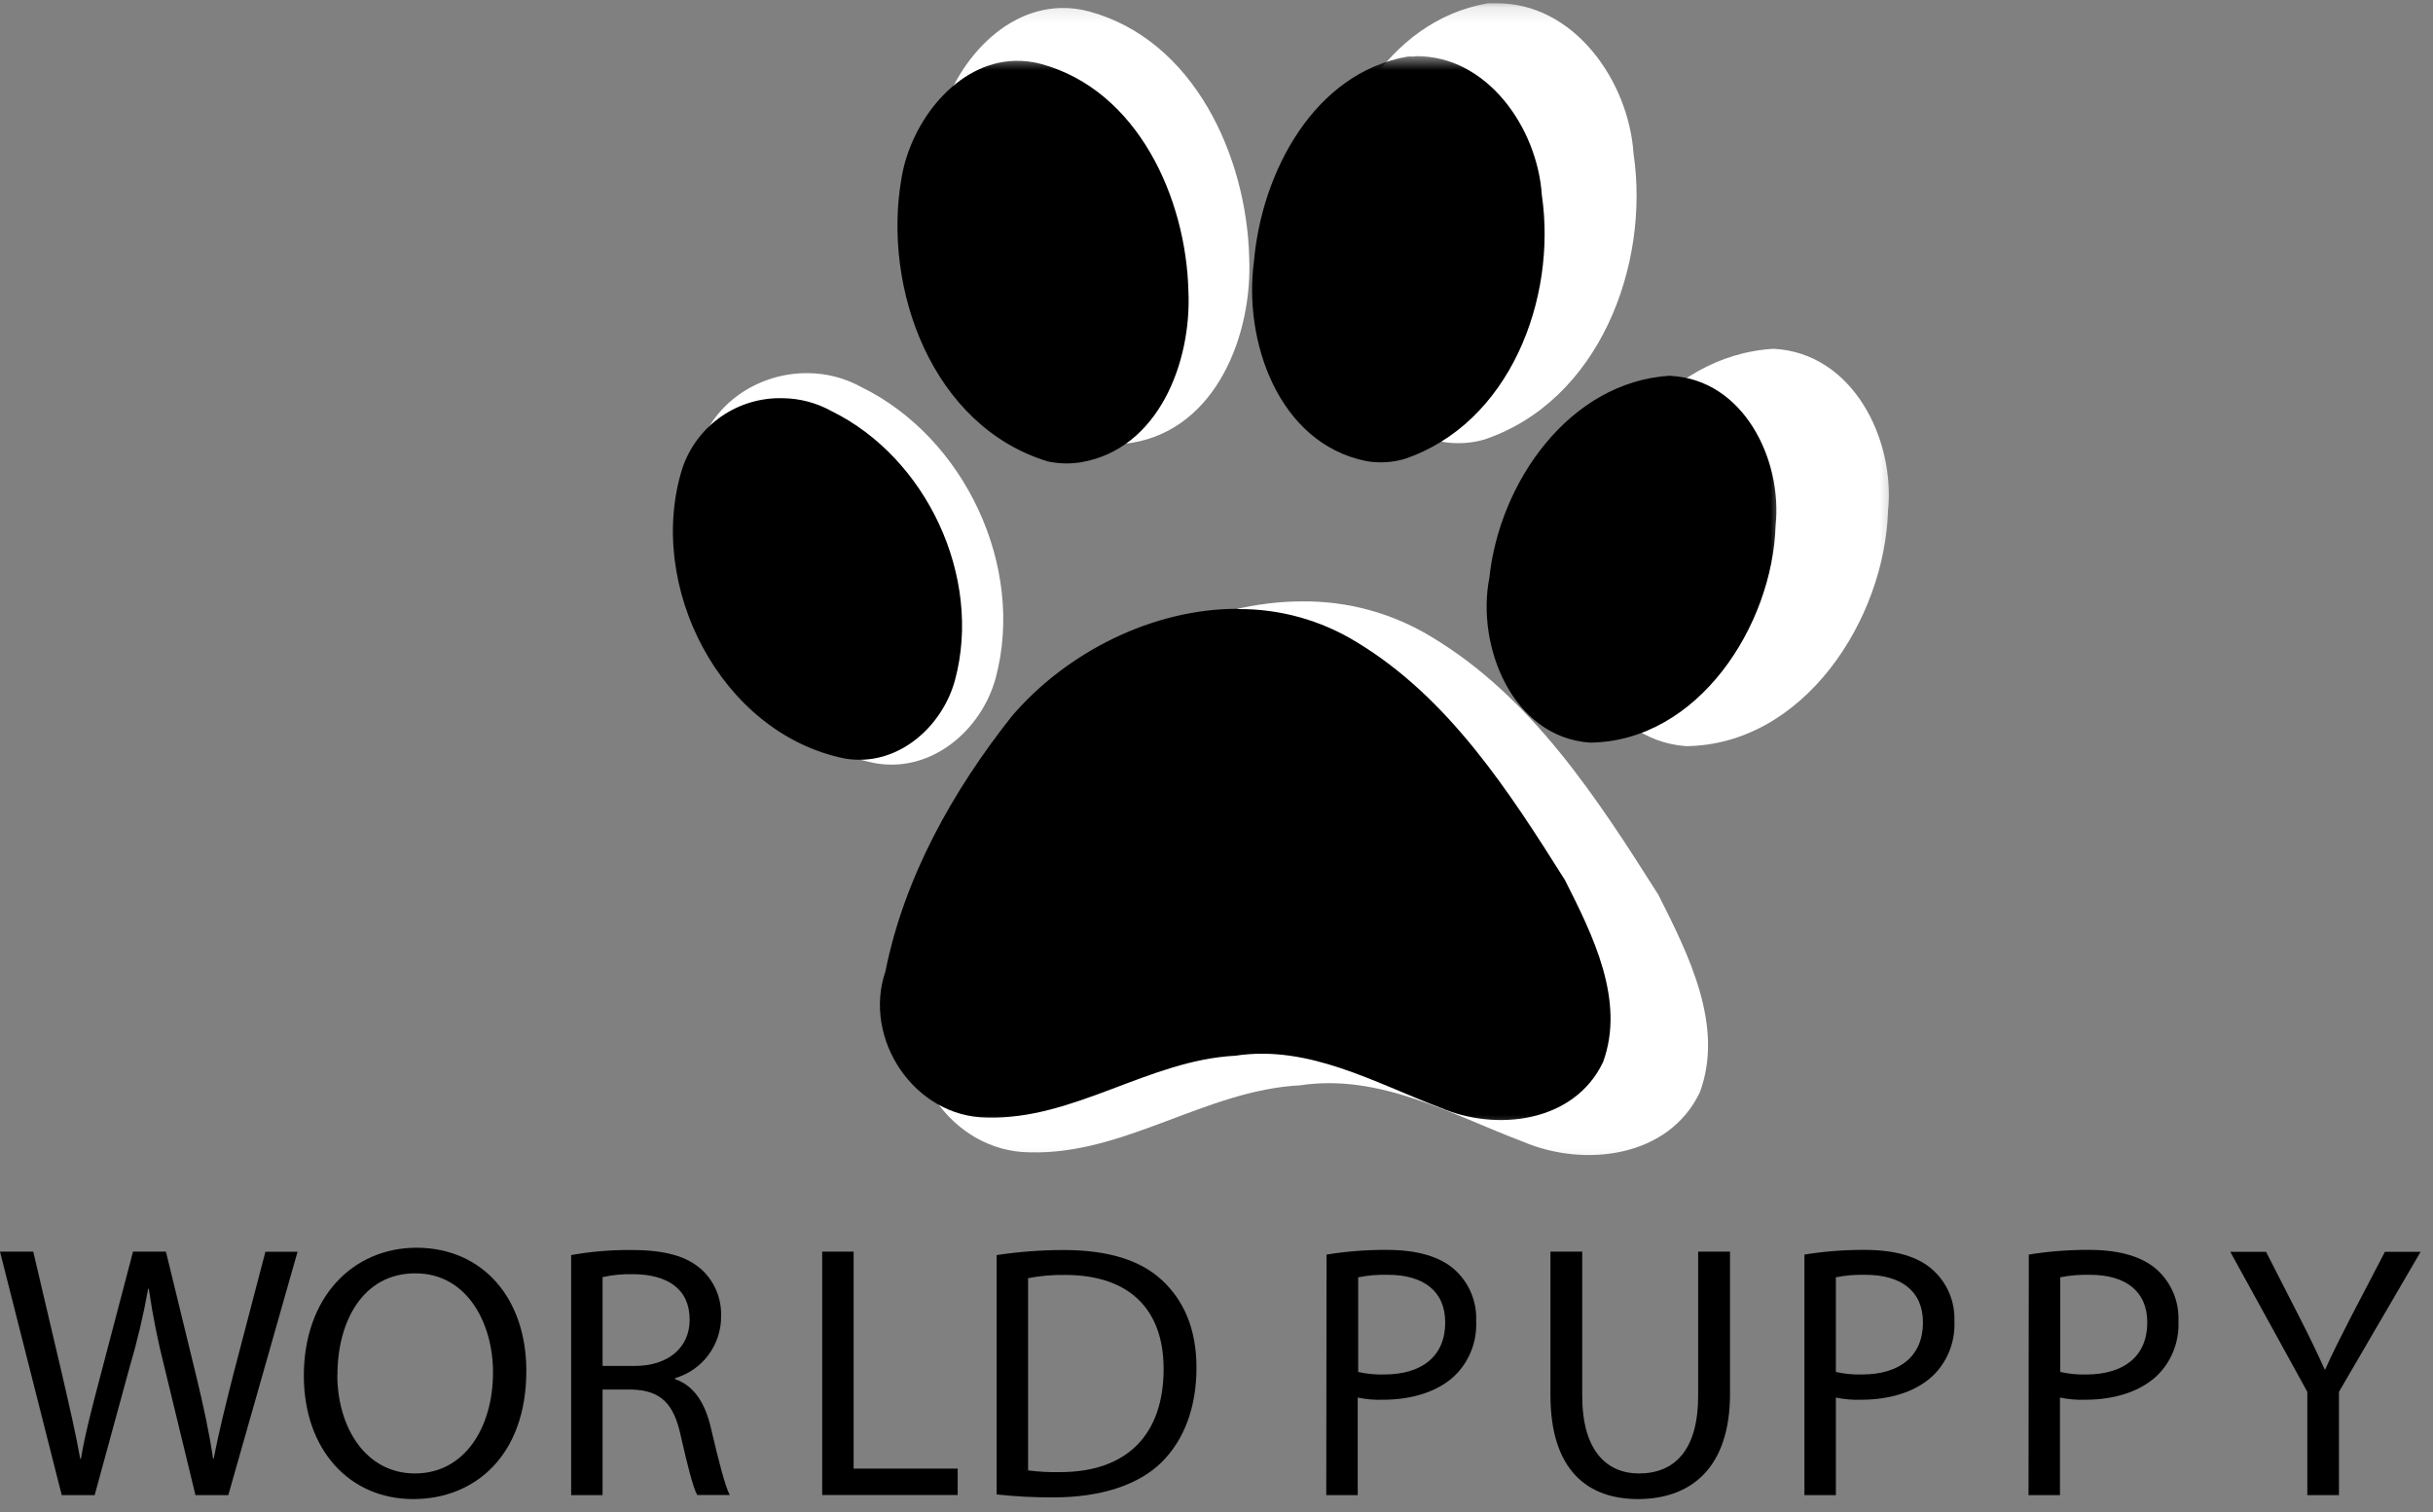 <svg width="156" height="97" viewBox="0 0 156 97" fill="none" xmlns="http://www.w3.org/2000/svg">
<rect x="0" y="0" width="156" height="97" fill="#808080" stroke="none"/>
<g clip-path="url(#clip0_215_30)">
<path d="M3.959 95.889L0 80.272H2.132L3.986 88.172C4.435 90.12 4.884 92.064 5.144 93.559H5.189C5.445 92.006 5.93 90.152 6.464 88.136L8.529 80.272H10.639L12.569 88.195C13.018 90.049 13.426 91.903 13.66 93.546H13.705C14.028 91.835 14.468 90.098 14.957 88.159L17.017 80.281H19.078L14.638 95.889H12.533L10.562 87.755C10.131 86.076 9.791 84.375 9.543 82.66H9.499C9.189 84.379 8.786 86.08 8.291 87.755L6.069 95.889H3.959Z" fill="black"/>
<path d="M33.748 87.916C33.748 93.303 30.484 96.14 26.498 96.14C22.377 96.14 19.482 92.944 19.482 88.222C19.482 83.261 22.561 80.02 26.732 80.02C30.974 80.043 33.748 83.284 33.748 87.916ZM21.628 88.172C21.628 91.507 23.423 94.497 26.606 94.497C29.788 94.497 31.611 91.557 31.611 88.01C31.611 84.909 29.986 81.663 26.628 81.663C23.27 81.663 21.637 84.743 21.637 88.172H21.628Z" fill="black"/>
<path d="M36.621 80.492C37.898 80.263 39.193 80.155 40.49 80.168C42.645 80.168 44.032 80.559 45.006 81.439C45.409 81.816 45.727 82.275 45.939 82.785C46.151 83.296 46.252 83.845 46.236 84.397C46.247 85.292 45.965 86.165 45.433 86.885C44.902 87.605 44.15 88.131 43.291 88.383V88.451C44.499 88.868 45.217 89.981 45.585 91.593C46.097 93.77 46.483 95.274 46.788 95.88H44.705C44.449 95.431 44.104 94.084 43.664 92.149C43.215 89.995 42.366 89.182 40.522 89.115H38.636V95.889H36.621V80.492ZM38.636 87.602H40.697C42.851 87.602 44.22 86.421 44.22 84.639C44.22 82.624 42.757 81.744 40.629 81.717C39.96 81.698 39.29 81.761 38.636 81.906V87.602Z" fill="black"/>
<path d="M52.718 80.272H54.733V94.187H61.404V95.88H52.718V80.272Z" fill="black"/>
<path d="M63.904 80.492C65.323 80.278 66.756 80.17 68.191 80.168C71.087 80.168 73.151 80.837 74.516 82.112C75.881 83.387 76.716 85.192 76.716 87.719C76.716 90.246 75.93 92.351 74.471 93.788C73.012 95.224 70.602 96.032 67.567 96.032C66.344 96.039 65.121 95.976 63.904 95.844V80.492ZM65.92 94.3C66.597 94.39 67.279 94.427 67.962 94.412C72.267 94.412 74.61 92.006 74.61 87.786C74.61 84.105 72.545 81.766 68.285 81.766C67.492 81.753 66.699 81.823 65.92 81.973V94.3Z" fill="black"/>
<path d="M85.056 80.46C86.334 80.253 87.626 80.152 88.921 80.159C90.914 80.159 92.373 80.608 93.302 81.457C93.75 81.87 94.103 82.376 94.336 82.94C94.568 83.503 94.675 84.111 94.649 84.72C94.679 85.328 94.588 85.936 94.382 86.508C94.175 87.081 93.857 87.607 93.446 88.055C92.382 89.191 90.64 89.77 88.674 89.77C88.13 89.788 87.586 89.741 87.054 89.631V95.889H85.038L85.056 80.46ZM87.085 87.988C87.631 88.111 88.191 88.165 88.75 88.15C91.183 88.15 92.665 86.969 92.665 84.814C92.665 82.754 91.206 81.757 88.984 81.757C88.347 81.739 87.71 81.793 87.085 81.919V87.988Z" fill="black"/>
<path d="M101.45 80.272V89.519C101.45 93.016 103.003 94.497 105.086 94.497C107.402 94.497 108.883 92.966 108.883 89.519V80.272H110.926V89.38C110.926 94.174 108.398 96.14 105.018 96.14C101.818 96.14 99.412 94.313 99.412 89.469V80.272H101.45Z" fill="black"/>
<path d="M115.697 80.46C116.977 80.253 118.271 80.153 119.567 80.159C121.56 80.159 123.019 80.608 123.944 81.457C124.396 81.868 124.752 82.374 124.989 82.937C125.225 83.501 125.336 84.109 125.313 84.72C125.343 85.329 125.252 85.937 125.045 86.51C124.838 87.082 124.518 87.608 124.105 88.055C123.041 89.191 121.304 89.77 119.333 89.77C118.79 89.788 118.246 89.741 117.713 89.631V95.889H115.697V80.46ZM117.713 87.988C118.261 88.111 118.822 88.166 119.383 88.15C121.816 88.15 123.297 86.969 123.297 84.814C123.297 82.754 121.838 81.758 119.612 81.758C118.975 81.739 118.338 81.793 117.713 81.919V87.988Z" fill="black"/>
<path d="M130.084 80.46C131.362 80.253 132.655 80.152 133.949 80.159C135.942 80.159 137.401 80.608 138.331 81.457C138.779 81.87 139.131 82.376 139.364 82.94C139.597 83.503 139.704 84.111 139.677 84.72C139.707 85.328 139.617 85.936 139.41 86.508C139.204 87.081 138.886 87.607 138.474 88.055C137.41 89.191 135.669 89.77 133.702 89.77C133.159 89.788 132.615 89.741 132.082 89.631V95.889H130.066L130.084 80.46ZM132.1 87.988C132.646 88.111 133.206 88.166 133.765 88.15C136.198 88.15 137.68 86.969 137.68 84.814C137.68 82.754 136.221 81.757 133.999 81.757C133.362 81.739 132.725 81.793 132.1 81.919V87.988Z" fill="black"/>
<path d="M147.941 95.889V89.263L143.003 80.285H145.297L147.497 84.594C148.098 85.775 148.561 86.727 149.05 87.818H149.095C149.544 86.799 150.069 85.775 150.671 84.594L152.915 80.285H155.204L149.97 89.263V95.889H147.941Z" fill="black"/>
<mask id="mask0_215_30" style="mask-type:luminance" maskUnits="userSpaceOnUse" x="42" y="0" width="80" height="75">
<path d="M121.609 0.14H42.155V74.88H121.609V0.14Z" fill="white"/>
</mask>
<g mask="url(#mask0_215_30)">
<path d="M83.494 38.57C77.595 38.57 71.603 41.568 67.783 46.012C63.653 51.188 60.273 57.234 58.953 63.752C57.346 68.457 60.986 73.871 66.032 73.902C72.101 74.073 77.317 69.916 83.35 69.606C88.472 68.829 93.055 71.482 97.661 73.224C101.58 74.894 106.993 74.252 108.995 70.046C110.571 65.763 108.25 61.194 106.333 57.387C102.419 51.21 98.227 44.715 91.807 40.859C89.306 39.331 86.425 38.537 83.494 38.57ZM51.793 23.931C48.785 23.904 45.823 25.704 44.84 28.752C42.218 36.913 47.488 47.247 56.152 48.953C59.77 49.568 62.948 46.798 63.846 43.467C65.749 36.339 61.844 28.061 55.236 24.829C54.182 24.245 52.998 23.936 51.793 23.931ZM113.713 22.369C106.639 22.791 101.786 29.83 101.095 36.401C100.161 41.137 102.693 47.476 108.12 47.853C115.684 47.763 120.842 39.705 121.057 32.774C121.533 28.191 118.813 22.625 113.713 22.369ZM68.012 0.513C63.922 0.611 60.735 4.746 60.089 8.633C58.742 16.331 62.234 25.897 70.283 28.335C71.037 28.495 71.815 28.516 72.577 28.398C78.017 27.5 80.32 21.413 80.096 16.507C79.93 10.016 76.558 2.551 69.812 0.728C69.226 0.572 68.622 0.5 68.016 0.513H68.012ZM95.892 0.212H95.398C88.822 1.343 85.209 8.292 84.683 14.392C83.943 19.959 86.371 27.073 92.472 28.335C93.369 28.49 94.29 28.441 95.165 28.191C102.513 25.727 105.804 17.045 104.74 9.85C104.43 5.203 100.915 0.14 95.892 0.212Z" fill="white"/>
</g>
<mask id="mask1_215_30" style="mask-type:luminance" maskUnits="userSpaceOnUse" x="41" y="3" width="74" height="70">
<path d="M114.373 3.556H41.316V72.573H114.373V3.556Z" fill="white"/>
</mask>
<g mask="url(#mask1_215_30)">
<path d="M79.342 39.045C73.915 39.045 68.407 41.815 64.892 45.913C61.099 50.699 57.988 56.238 56.771 62.298C55.294 66.643 58.643 71.639 63.28 71.671C68.865 71.828 73.659 67.99 79.207 67.707C83.916 66.989 88.131 69.44 92.364 71.043C95.955 72.587 100.947 71.994 102.787 68.111C104.233 64.156 102.105 59.932 100.341 56.44C96.75 50.739 92.885 44.742 86.982 41.178C84.688 39.769 82.043 39.036 79.351 39.063L79.342 39.045ZM50.164 25.538C48.763 25.504 47.388 25.917 46.238 26.717C45.088 27.517 44.222 28.662 43.767 29.987C41.356 37.524 46.2 47.045 54.172 48.647C57.499 49.217 60.421 46.659 61.242 43.584C62.993 36.998 59.402 29.358 53.328 26.373C52.367 25.836 51.287 25.549 50.186 25.538H50.164ZM107.097 24.093C100.592 24.483 96.13 30.983 95.497 37.048C94.635 41.425 96.965 47.278 101.952 47.628C108.906 47.543 113.65 40.1 113.848 33.713C114.297 29.48 111.797 24.34 107.115 24.106L107.097 24.093ZM65.089 3.902C61.332 3.991 58.401 7.812 57.808 11.398C56.551 18.509 59.783 27.343 67.181 29.592C67.875 29.741 68.59 29.761 69.291 29.65C74.292 28.815 76.41 23.204 76.199 18.67C76.051 12.695 72.949 5.783 66.746 4.099C66.206 3.956 65.648 3.889 65.089 3.902ZM90.73 3.623C90.582 3.623 90.429 3.623 90.281 3.623C84.235 4.669 80.908 11.07 80.406 16.718C79.701 21.839 81.954 28.42 87.588 29.569C88.406 29.713 89.245 29.668 90.043 29.439C96.808 27.168 99.838 19.146 98.859 12.502C98.577 8.211 95.345 3.525 90.725 3.601L90.73 3.623Z" fill="black"/>
</g>
</g>
<defs>
<clipPath id="clip0_215_30">
<rect width="155.213" height="96" fill="white" transform="translate(0 0.14)"/>
</clipPath>
</defs>
</svg>
